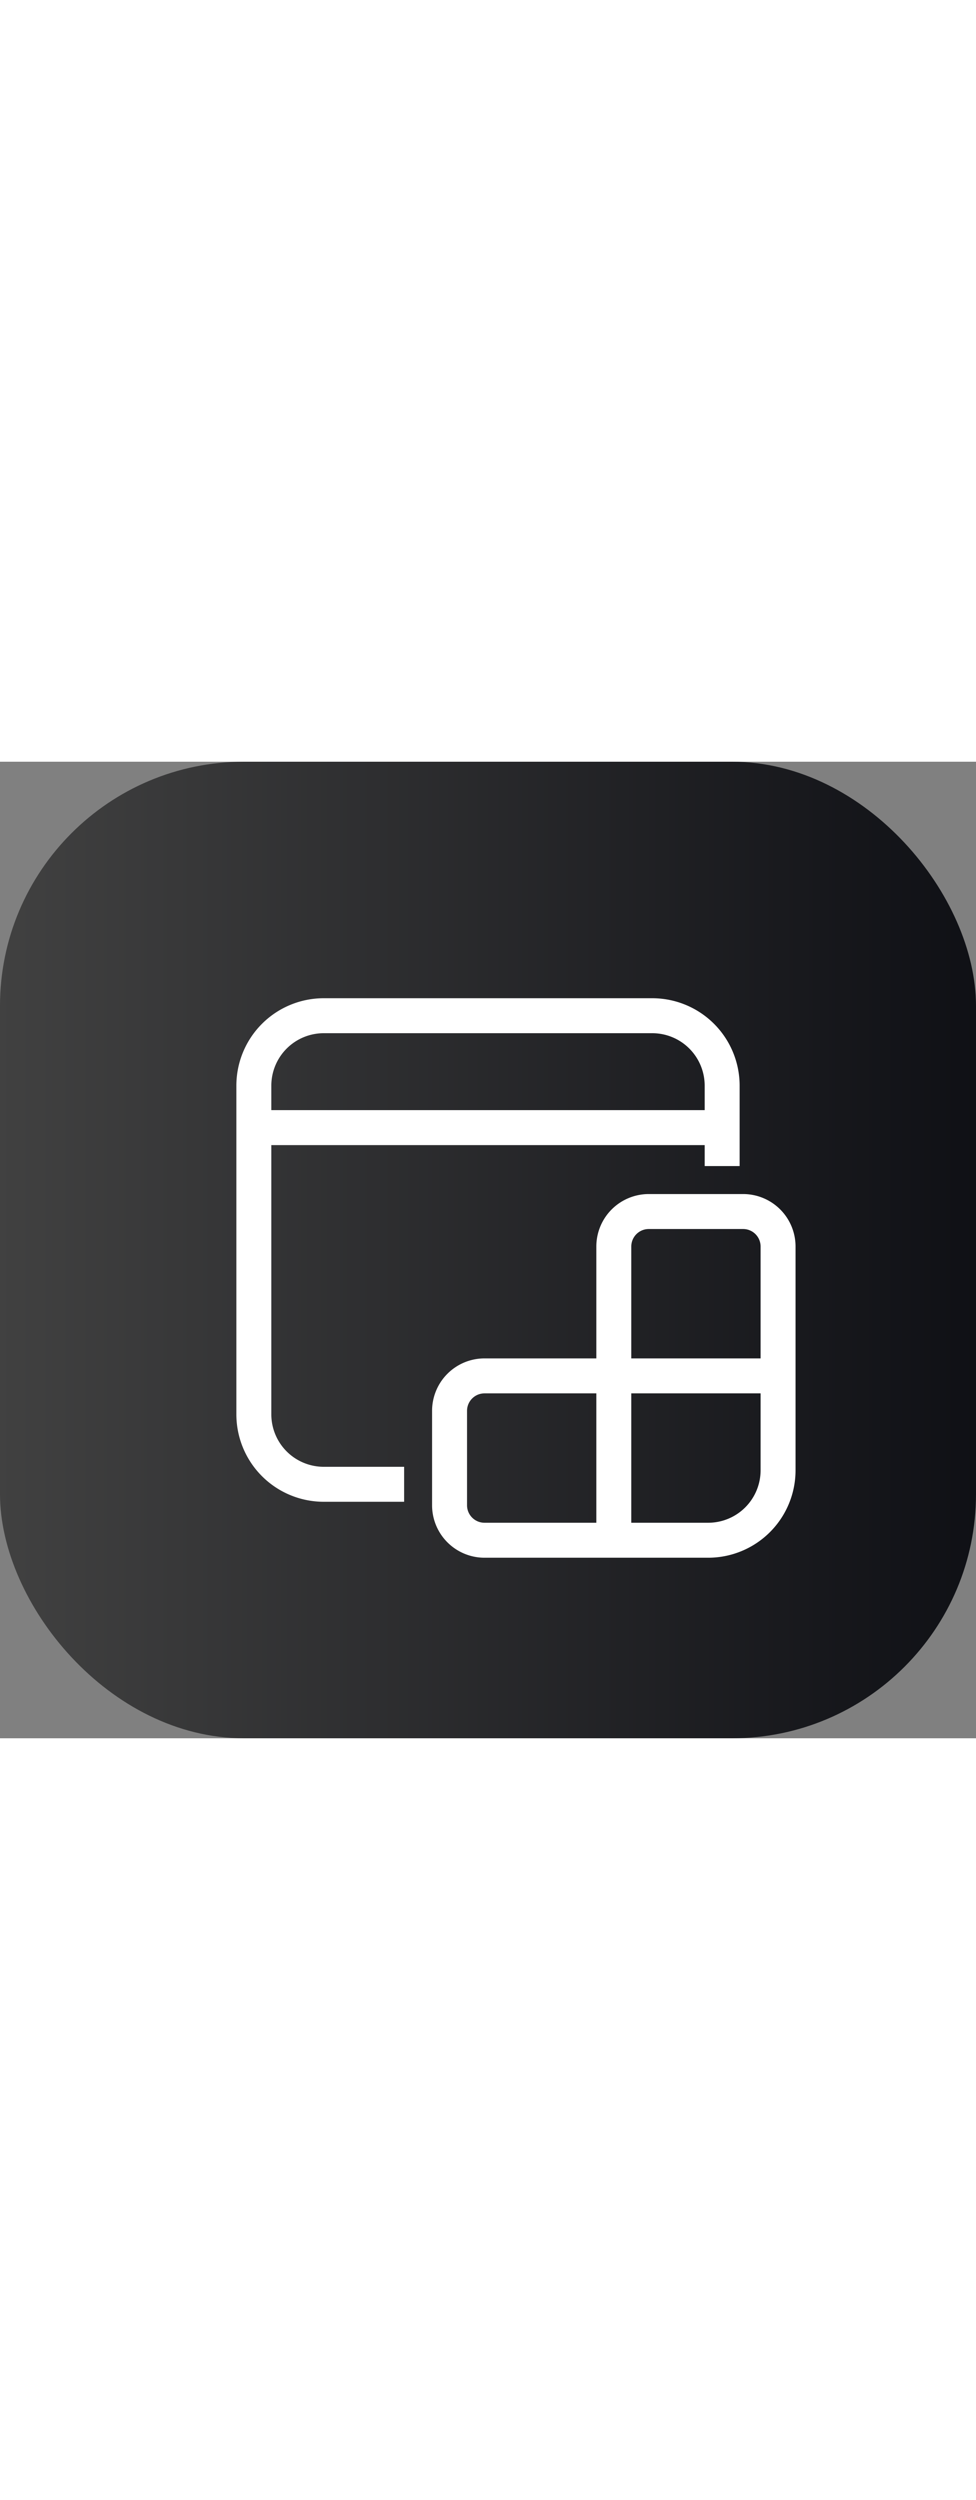 <svg width="200" viewBox="0 0 512 512" xmlns="http://www.w3.org/2000/svg">
    <rect x="0" y="0" width="512" height="512" fill="#808080" stroke="none"/>
    <defs>
        <linearGradient id="r5" x1="0%" y1="0%" x2="100%" y2="0%">
            <stop offset="0%" stop-color="#414141" />
            <stop offset="100%" stop-color="#0F1015" />
        </linearGradient>
    </defs>
    <rect width="512" height="512" rx="128" fill="url(#r5)" />
    <svg xmlns="http://www.w3.org/2000/svg" width="352" height="352" viewBox="0 0 48 48" x="80" y="80" fill="#ffffff">
        <path
            d="M12.25 6A6.25 6.25 0 0 0 6 12.25v23.5A6.25 6.25 0 0 0 12.25 42H18v-2.5h-5.75a3.75 3.75 0 0 1-3.75-3.75V16.5h31V18H42v-5.75A6.25 6.25 0 0 0 35.75 6zm27.25 8h-31v-1.75a3.75 3.75 0 0 1 3.75-3.75h23.5a3.75 3.75 0 0 1 3.75 3.75zm-4 6a3.75 3.75 0 0 0-3.75 3.75v8h-8A3.75 3.75 0 0 0 20 35.5v6.75A3.75 3.75 0 0 0 23.75 46h16A6.25 6.25 0 0 0 46 39.75v-16A3.75 3.75 0 0 0 42.25 20zm-1.25 3.75c0-.69.56-1.25 1.25-1.25h6.75c.69 0 1.25.56 1.25 1.25v8h-9.25zm9.25 10.5v5.5a3.75 3.75 0 0 1-3.75 3.75h-5.5v-9.25zm-19.75 0h8v9.25h-8c-.69 0-1.25-.56-1.25-1.25V35.5c0-.69.56-1.25 1.25-1.25">
        </path>
    </svg>
</svg>